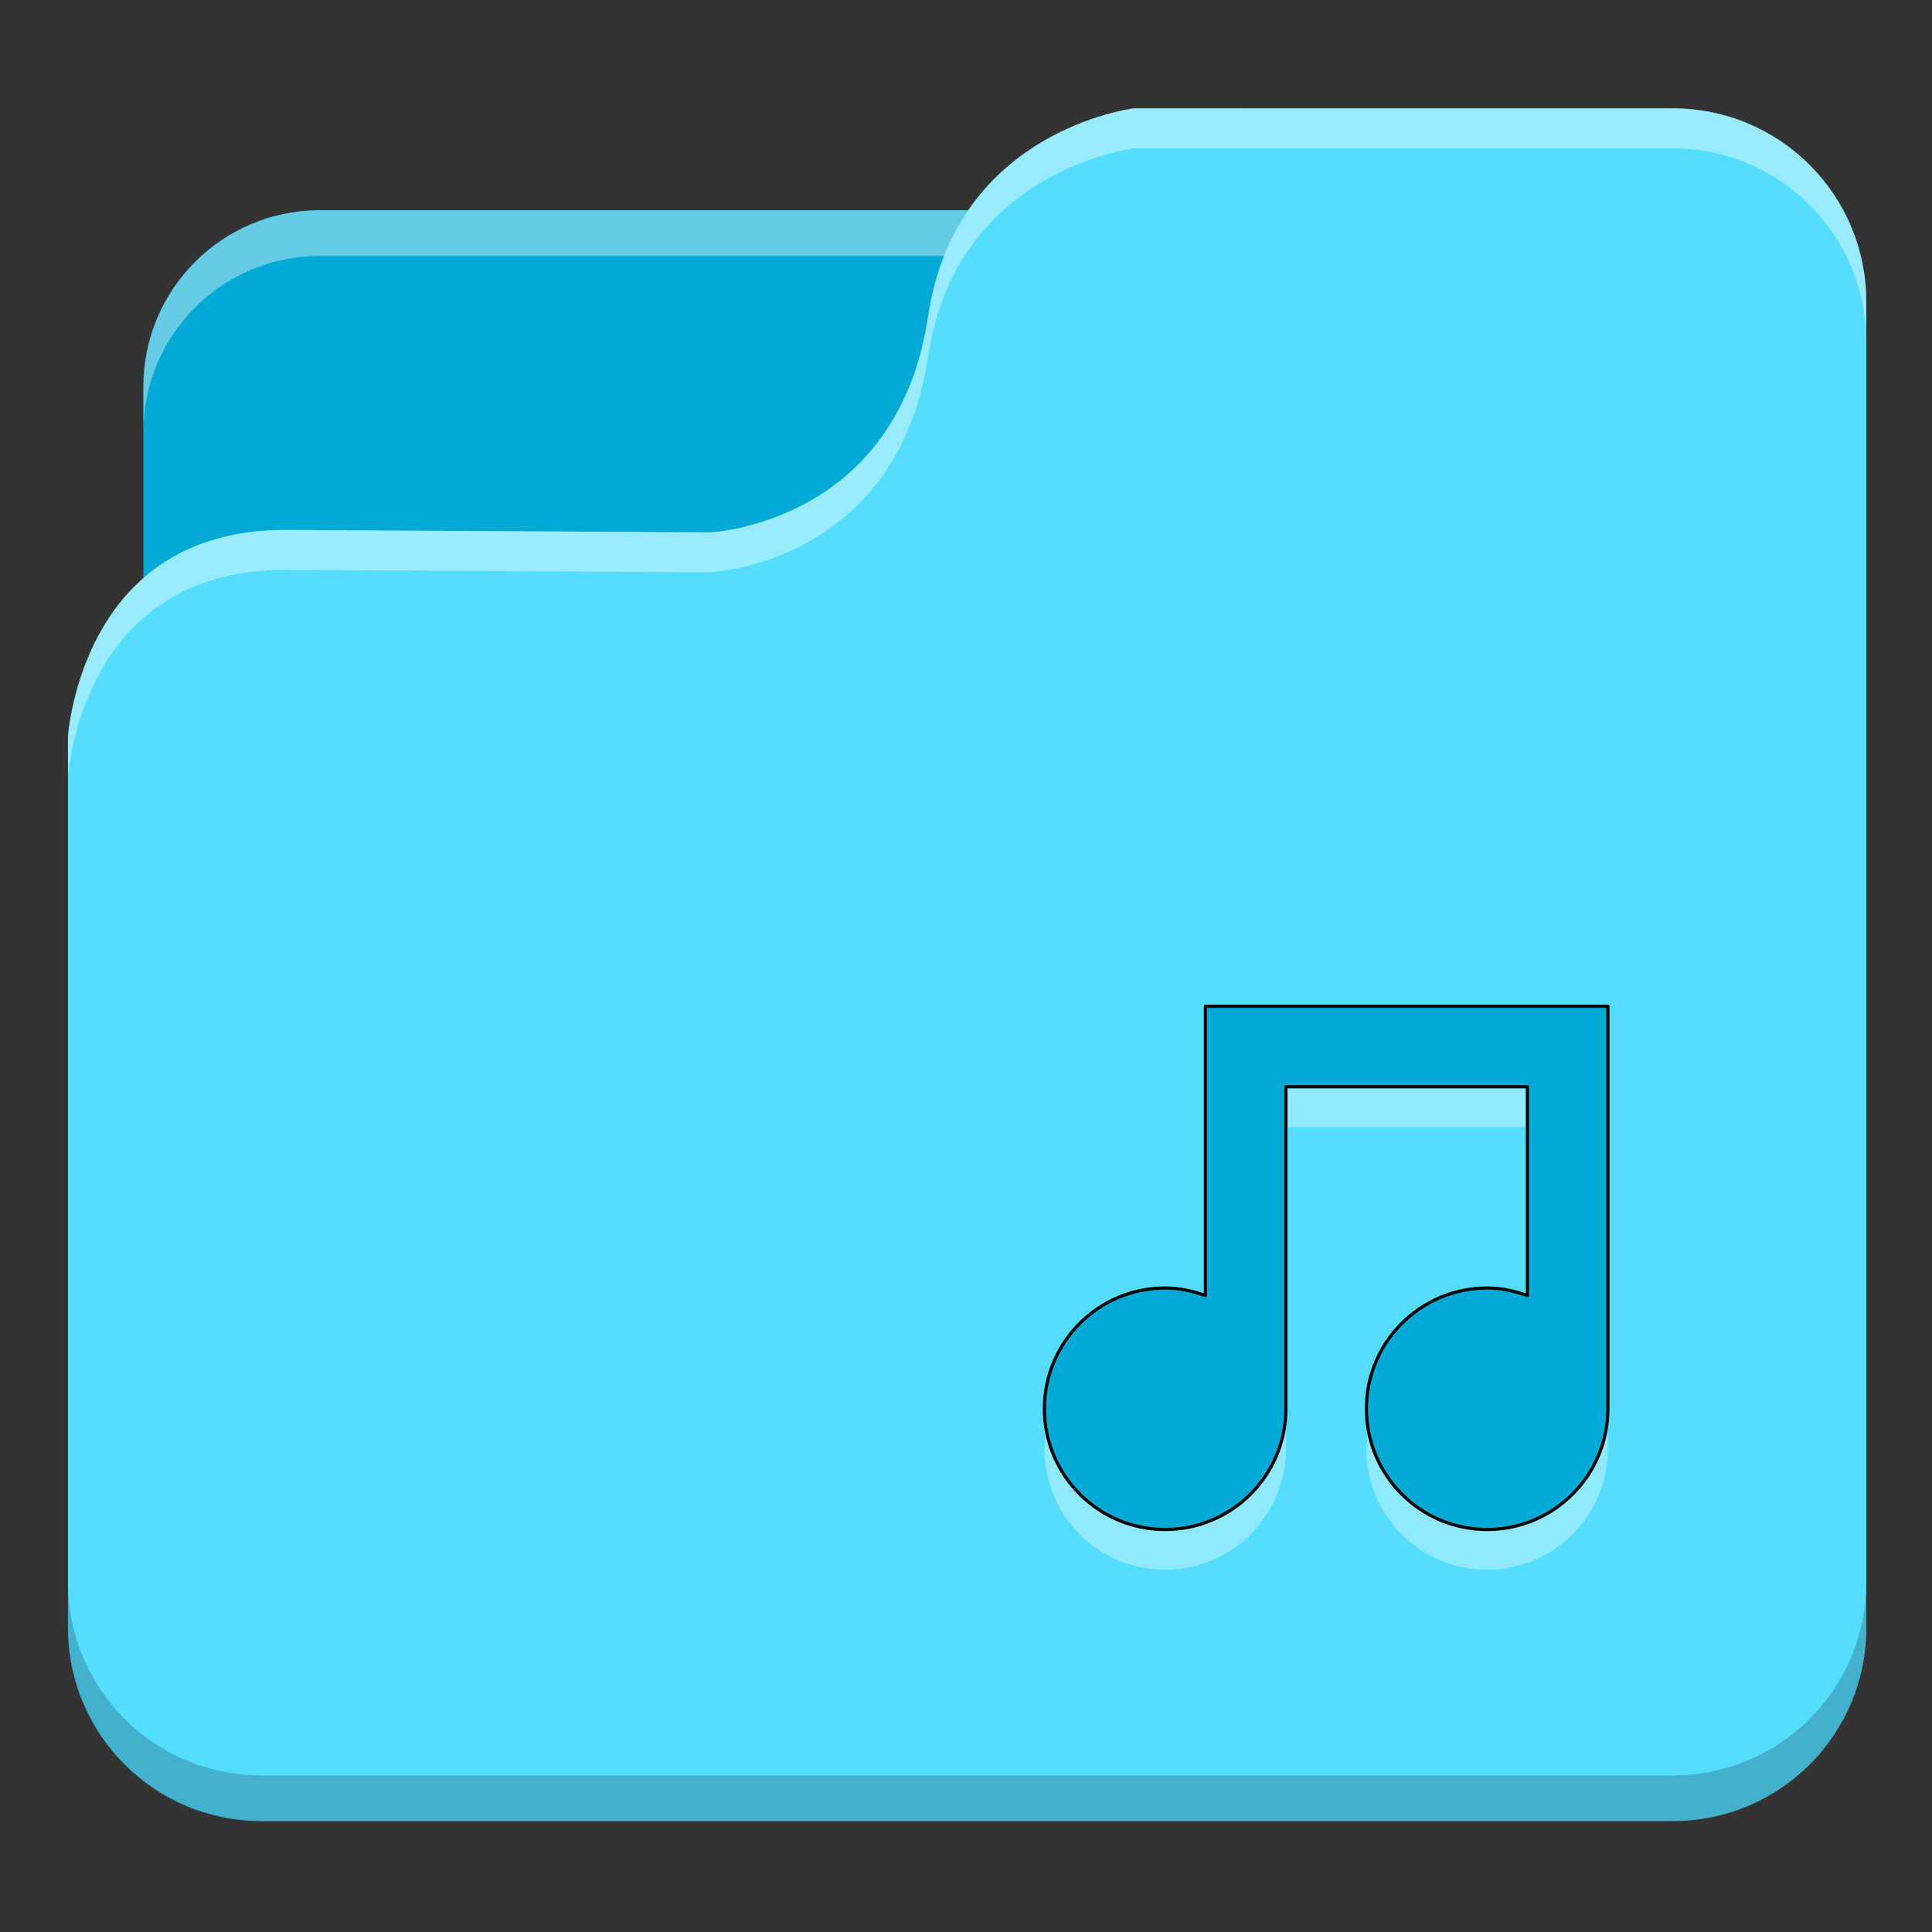 <?xml version="1.0" encoding="UTF-8" standalone="no"?>
<!-- Created with Inkscape (http://www.inkscape.org/) -->

<svg
   xmlns:dc="http://purl.org/dc/elements/1.1/"
   xmlns:cc="http://creativecommons.org/ns#"
   xmlns:rdf="http://www.w3.org/1999/02/22-rdf-syntax-ns#"
   xmlns:svg="http://www.w3.org/2000/svg"
   xmlns="http://www.w3.org/2000/svg"
   xmlns:xlink="http://www.w3.org/1999/xlink"
   xmlns:sodipodi="http://sodipodi.sourceforge.net/DTD/sodipodi-0.dtd"
   xmlns:inkscape="http://www.inkscape.org/namespaces/inkscape"
   version="1.0"
   width="48"
   height="48"
   id="svg3437"
   inkscape:version="0.92.2 2405546, 2018-03-11"
   sodipodi:docname="folder-music.svg">
  <rect width="100%" height="100%" fill="#333333" stroke="none"/>
  <sodipodi:namedview
     pagecolor="#ffffff"
     bordercolor="#666666"
     borderopacity="1"
     objecttolerance="10"
     gridtolerance="10"
     guidetolerance="10"
     inkscape:pageopacity="0"
     inkscape:pageshadow="2"
     inkscape:window-width="1920"
     inkscape:window-height="1019"
     id="namedview99"
     showgrid="true"
     inkscape:zoom="14.770601"
     inkscape:cx="16.790185"
     inkscape:cy="21.812501"
     inkscape:window-x="0"
     inkscape:window-y="5"
     inkscape:window-maximized="1"
     inkscape:current-layer="svg3437"
     inkscape:snap-to-guides="true"
     inkscape:snap-grids="true"
     showguides="true"
     inkscape:guide-bbox="true"
     inkscape:snap-object-midpoints="true"
     inkscape:snap-page="true">
    <inkscape:grid
       type="xygrid"
       id="grid911" />
  </sodipodi:namedview>
  <defs
     id="defs3439">
    <linearGradient
       id="linearGradient921">
      <stop
         offset="0"
         style="stop-color:#ffffff;stop-opacity:1"
         id="stop923" />
      <stop
         offset="0.7"
         style="stop-color:#ffffff;stop-opacity:1"
         id="stop925" />
      <stop
         offset="1"
         style="stop-color:#ffffff;stop-opacity:0"
         id="stop927" />
    </linearGradient>
    <linearGradient
       id="linearGradient8265-821-176-38-919-66-249">
      <stop
         id="stop2687"
         style="stop-color:#ffffff;stop-opacity:1"
         offset="0" />
      <stop
         id="stop2689"
         style="stop-color:#ffffff;stop-opacity:0"
         offset="1" />
    </linearGradient>
    <linearGradient
       id="linearGradient3390">
      <stop
         id="stop3392"
         style="stop-color:#344960;stop-opacity:1;"
         offset="0" />
      <stop
         id="stop3394"
         style="stop-color:#5e778e;stop-opacity:1;"
         offset="1" />
    </linearGradient>
    <linearGradient
       id="linearGradient7012-661-145-733-759-865-745">
      <stop
         id="stop2699"
         style="stop-color:#9cbbd9;stop-opacity:1"
         offset="0" />
      <stop
         id="stop2701"
         style="stop-color:#5c82ab;stop-opacity:1"
         offset="1" />
    </linearGradient>
    <linearGradient
       id="linearGradient5157">
      <stop
         id="stop5159"
         style="stop-color:#b5b5b5;stop-opacity:1;"
         offset="0" />
      <stop
         id="stop5161"
         style="stop-color:#5d5d5d;stop-opacity:1;"
         offset="1" />
    </linearGradient>
    <linearGradient
       id="linearGradient11111">
      <stop
         id="stop11113"
         style="stop-color:#ffffff;stop-opacity:1"
         offset="0" />
      <stop
         id="stop11115"
         style="stop-color:#cdcdcd;stop-opacity:1"
         offset="0.91" />
      <stop
         id="stop11117"
         style="stop-color:#a1a1a1;stop-opacity:1"
         offset="1" />
    </linearGradient>
    <linearGradient
       id="linearGradient5060">
      <stop
         id="stop5062"
         style="stop-color:#000000;stop-opacity:1"
         offset="0" />
      <stop
         id="stop5064"
         style="stop-color:#000000;stop-opacity:0"
         offset="1" />
    </linearGradient>
    <linearGradient
       id="linearGradient5048">
      <stop
         id="stop5050"
         style="stop-color:#000000;stop-opacity:0"
         offset="0" />
      <stop
         id="stop5056"
         style="stop-color:#000000;stop-opacity:1"
         offset="0.5" />
      <stop
         id="stop5052"
         style="stop-color:#000000;stop-opacity:0"
         offset="1" />
    </linearGradient>
    <filter
       id="filter3174-44"
       color-interpolation-filters="sRGB">
      <feGaussianBlur
         stdDeviation="1.71"
         id="feGaussianBlur3176-3" />
    </filter>
    <linearGradient
       gradientTransform="scale(1.006,0.994)"
       gradientUnits="userSpaceOnUse"
       id="ButtonShadow-0"
       y2="7.017"
       x2="45.448"
       y1="92.54"
       x1="45.448">
      <stop
         offset="0"
         style="stop-color:#000000;stop-opacity:1"
         id="stop3750-2" />
      <stop
         offset="1"
         style="stop-color:#000000;stop-opacity:0.588"
         id="stop3752-6" />
    </linearGradient>
    <filter
       id="filter3174-2-2"
       color-interpolation-filters="sRGB">
      <feGaussianBlur
         stdDeviation="1.71"
         id="feGaussianBlur3176-1-3" />
    </filter>
    <linearGradient
       gradientTransform="scale(1.006,0.994)"
       gradientUnits="userSpaceOnUse"
       id="ButtonShadow-9-1"
       y2="7.017"
       x2="45.448"
       y1="92.54"
       x1="45.448">
      <stop
         offset="0"
         style="stop-color:#000000;stop-opacity:1"
         id="stop3750-3-65" />
      <stop
         offset="1"
         style="stop-color:#000000;stop-opacity:0.588"
         id="stop3752-0-0" />
    </linearGradient>
    <linearGradient
       x1="45.448"
       y1="92.54"
       x2="45.448"
       y2="7.017"
       id="ButtonShadow-91-7"
       gradientUnits="userSpaceOnUse"
       gradientTransform="scale(1.006,0.994)">
      <stop
         id="stop3750-4-4"
         style="stop-color:#000000;stop-opacity:1"
         offset="0" />
      <stop
         id="stop3752-2-7"
         style="stop-color:#000000;stop-opacity:0.588"
         offset="1" />
    </linearGradient>
    <filter
       color-interpolation-filters="sRGB"
       id="filter3174-4-4">
      <feGaussianBlur
         id="feGaussianBlur3176-2-3"
         stdDeviation="1.71" />
    </filter>
    <linearGradient
       y2="7.017"
       x2="45.448"
       y1="92.54"
       x1="45.448"
       gradientTransform="scale(1.006,0.994)"
       gradientUnits="userSpaceOnUse"
       id="linearGradient4049"
       xlink:href="#ButtonShadow-9-2"
       inkscape:collect="always" />
    <linearGradient
       y2="7.017"
       x2="45.448"
       y1="92.54"
       x1="45.448"
       gradientTransform="scale(1.006,0.994)"
       gradientUnits="userSpaceOnUse"
       id="linearGradient4047"
       xlink:href="#ButtonShadow-91-6"
       inkscape:collect="always" />
    <linearGradient
       y2="7.017"
       x2="45.448"
       y1="92.54"
       x1="45.448"
       gradientTransform="scale(1.006,0.994)"
       gradientUnits="userSpaceOnUse"
       id="linearGradient4045"
       xlink:href="#ButtonShadow-3"
       inkscape:collect="always" />
    <filter
       id="filter3174-34"
       color-interpolation-filters="sRGB">
      <feGaussianBlur
         stdDeviation="1.71"
         id="feGaussianBlur3176-32" />
    </filter>
    <linearGradient
       gradientTransform="scale(1.006,0.994)"
       gradientUnits="userSpaceOnUse"
       id="ButtonShadow-3"
       y2="7.017"
       x2="45.448"
       y1="92.54"
       x1="45.448">
      <stop
         offset="0"
         style="stop-color:#000000;stop-opacity:1"
         id="stop3750-41" />
      <stop
         offset="1"
         style="stop-color:#000000;stop-opacity:0.588"
         id="stop3752-4" />
    </linearGradient>
    <filter
       id="filter3174-2-0"
       color-interpolation-filters="sRGB">
      <feGaussianBlur
         stdDeviation="1.71"
         id="feGaussianBlur3176-1-0" />
    </filter>
    <linearGradient
       gradientTransform="scale(1.006,0.994)"
       gradientUnits="userSpaceOnUse"
       id="ButtonShadow-9-2"
       y2="7.017"
       x2="45.448"
       y1="92.54"
       x1="45.448">
      <stop
         offset="0"
         style="stop-color:#000000;stop-opacity:1"
         id="stop3750-3-4" />
      <stop
         offset="1"
         style="stop-color:#000000;stop-opacity:0.588"
         id="stop3752-0-7" />
    </linearGradient>
    <linearGradient
       x1="45.448"
       y1="92.54"
       x2="45.448"
       y2="7.017"
       id="ButtonShadow-91-6"
       gradientUnits="userSpaceOnUse"
       gradientTransform="scale(1.006,0.994)">
      <stop
         id="stop3750-4-7"
         style="stop-color:#000000;stop-opacity:1"
         offset="0" />
      <stop
         id="stop3752-2-68"
         style="stop-color:#000000;stop-opacity:0.588"
         offset="1" />
    </linearGradient>
    <filter
       color-interpolation-filters="sRGB"
       id="filter3174-4-7">
      <feGaussianBlur
         id="feGaussianBlur3176-2-4"
         stdDeviation="1.71" />
    </filter>
    <filter
       id="filter3174-44-5"
       color-interpolation-filters="sRGB">
      <feGaussianBlur
         stdDeviation="1.71"
         id="feGaussianBlur3176-3-7" />
    </filter>
    <linearGradient
       gradientTransform="scale(1.006,0.994)"
       gradientUnits="userSpaceOnUse"
       id="ButtonShadow-0-8"
       y2="7.017"
       x2="45.448"
       y1="92.54"
       x1="45.448">
      <stop
         offset="0"
         style="stop-color:#000000;stop-opacity:1"
         id="stop3750-2-1" />
      <stop
         offset="1"
         style="stop-color:#000000;stop-opacity:0.588"
         id="stop3752-6-5" />
    </linearGradient>
    <filter
       id="filter3174-2-2-6"
       color-interpolation-filters="sRGB">
      <feGaussianBlur
         stdDeviation="1.71"
         id="feGaussianBlur3176-1-3-3" />
    </filter>
    <linearGradient
       gradientTransform="scale(1.006,0.994)"
       gradientUnits="userSpaceOnUse"
       id="ButtonShadow-9-1-6"
       y2="7.017"
       x2="45.448"
       y1="92.54"
       x1="45.448">
      <stop
         offset="0"
         style="stop-color:#000000;stop-opacity:1"
         id="stop3750-3-65-2" />
      <stop
         offset="1"
         style="stop-color:#000000;stop-opacity:0.588"
         id="stop3752-0-0-9" />
    </linearGradient>
    <linearGradient
       x1="45.448"
       y1="92.54"
       x2="45.448"
       y2="7.017"
       id="ButtonShadow-91-7-2"
       gradientUnits="userSpaceOnUse"
       gradientTransform="scale(1.006,0.994)">
      <stop
         id="stop3750-4-4-4"
         style="stop-color:#000000;stop-opacity:1"
         offset="0" />
      <stop
         id="stop3752-2-7-7"
         style="stop-color:#000000;stop-opacity:0.588"
         offset="1" />
    </linearGradient>
    <filter
       color-interpolation-filters="sRGB"
       id="filter3174-4-4-7">
      <feGaussianBlur
         id="feGaussianBlur3176-2-3-4"
         stdDeviation="1.71" />
    </filter>
    <linearGradient
       inkscape:collect="always"
       xlink:href="#linearGradient1022-8-8-3-0-06-59-9-6"
       id="linearGradient3058-5-7"
       gradientUnits="userSpaceOnUse"
       gradientTransform="matrix(1.344,0,0,1.208,-297.98,-832.208)"
       x1="213.082"
       y1="7.881"
       x2="213.082"
       y2="21.128" />
    <linearGradient
       y2="11.024"
       y1="3.007"
       x2="0"
       id="linearGradient1022-8-8-3-0-06-59-9-6"
       gradientUnits="userSpaceOnUse">
      <stop
         id="stop3001-0-9-4-9-02-6-0"
         offset="0" />
      <stop
         id="stop3003-5-6-6-5-70-0-4"
         stop-color="#363636"
         offset="1" />
    </linearGradient>
  </defs>
  <g
     id="g314">
    <rect
       ry="4.389"
       y="5.222"
       x="3.563"
       height="38.803"
       width="38.803"
       id="rect4650"
       style="opacity:1;fill:#00aad4;fill-opacity:1;stroke-width:0.928" />
    <path
       id="rect4706"
       d="m 7.953,5.223 c -2.432,0 -4.391,1.957 -4.391,4.389 v 1.135 c 0,-2.432 1.959,-4.389 4.391,-4.389 h 30.023 c 2.432,0 4.391,1.957 4.391,4.389 V 9.611 c 0,-2.432 -1.959,-4.389 -4.391,-4.389 z"
       style="opacity:0.4;fill:#ffffff;fill-opacity:1;stroke-width:0.928"
       inkscape:connector-curvature="0" />
    <path
       sodipodi:nodetypes="cccccssssssc"
       inkscape:connector-curvature="0"
       id="rect4652"
       d="m 28.169,2.692 c -0.41,0.059 -4.448,0.737 -5.109,5.161 -0.776,5.193 -5.431,5.373 -5.431,5.373 L 7.124,13.166 c -4.623,-0.026 -5.327,4.124 -5.435,5.103 v 22.163 c 0,2.667 2.148,4.812 4.814,4.812 H 41.556 c 2.667,0 4.812,-2.146 4.812,-4.812 V 7.506 c 0,-2.667 -2.146,-4.814 -4.812,-4.814 z"
       style="opacity:1;fill:#55ddff;fill-opacity:1;stroke-width:1.018" />
    <path
       id="path4696"
       d="m 1.688,39.299 v 1.135 c 0,2.667 2.148,4.811 4.814,4.811 H 41.555 c 2.667,0 4.812,-2.144 4.812,-4.811 v -1.135 c 0,2.667 -2.146,4.811 -4.812,4.811 H 6.502 c -2.667,0 -4.814,-2.144 -4.814,-4.811 z"
       style="opacity:0.2;fill:#000000;fill-opacity:1;stroke-width:1.018"
       inkscape:connector-curvature="0" />
    <path
       id="path4701"
       d="M 28.17,2.691 C 27.76,2.75 23.722,3.429 23.061,7.854 22.285,13.046 17.629,13.227 17.629,13.227 L 7.123,13.166 C 2.5,13.14 1.796,17.29 1.688,18.27 v 0.992 C 1.796,18.283 2.5,14.132 7.123,14.158 l 10.506,0.061 c 0,0 4.656,-0.18 5.432,-5.373 0.661,-4.424 4.7,-5.101 5.109,-5.16 h 13.385 c 2.667,0 4.812,2.148 4.812,4.814 V 7.506 c 0,-2.667 -2.146,-4.814 -4.812,-4.814 z"
       style="opacity:0.401;fill:#ffffff;fill-opacity:1;stroke-width:1.018"
       inkscape:connector-curvature="0" />
  </g>
  <g
     id="layer2-8"
     style="display:none"
     transform="matrix(0.999,0,0,1,1.869,-179.688)">
    <rect
       width="86"
       height="85"
       rx="6.003"
       ry="6"
       x="5"
       y="7"
       id="rect3745-0"
       style="opacity:0.9;fill:url(#ButtonShadow-0);fill-opacity:1;fill-rule:nonzero;stroke:none;filter:url(#filter3174-44)" />
  </g>
  <g
     id="layer4-39"
     transform="matrix(0.999,0,0,1,1.869,-179.688)" />
  <g
     id="layer2-0-0"
     style="display:none"
     transform="matrix(0.999,0,0,1,28.419,-169.234)">
    <rect
       width="86"
       height="85"
       rx="6.003"
       ry="6"
       x="5"
       y="7"
       id="rect3745-7-1"
       style="opacity:0.9;fill:url(#ButtonShadow-91-7);fill-opacity:1;fill-rule:nonzero;stroke:none;filter:url(#filter3174-4-4)" />
  </g>
  <g
     id="layer4-3-6"
     transform="matrix(0.999,0,0,1,28.419,-169.234)" />
  <g
     id="layer2-1-5"
     style="display:none"
     transform="matrix(0.999,0,0,1,84.513,-166.299)">
    <rect
       width="86"
       height="85"
       rx="6.003"
       ry="6"
       x="5"
       y="7"
       id="rect3745-1-3"
       style="opacity:0.9;fill:url(#ButtonShadow-9-1);fill-opacity:1;fill-rule:nonzero;stroke:none;filter:url(#filter3174-2-2)" />
  </g>
  <g
     id="layer4-8-2"
     transform="matrix(0.999,0,0,1,84.513,-166.299)" />
  <g
     id="layer2-8-3"
     style="display:none"
     transform="matrix(0.999,0,0,1,104.788,-180.402)">
    <rect
       width="86"
       height="85"
       rx="6.003"
       ry="6"
       x="5"
       y="7"
       id="rect3745-0-7"
       style="opacity:0.9;fill:url(#ButtonShadow-0-8);fill-opacity:1;fill-rule:nonzero;stroke:none;filter:url(#filter3174-44-5)" />
  </g>
  <g
     id="layer4-39-2"
     transform="matrix(0.999,0,0,1,104.788,-180.402)" />
  <g
     id="layer2-0-0-0"
     style="display:none"
     transform="matrix(0.999,0,0,1,131.338,-169.949)">
    <rect
       width="86"
       height="85"
       rx="6.003"
       ry="6"
       x="5"
       y="7"
       id="rect3745-7-1-4"
       style="opacity:0.9;fill:url(#ButtonShadow-91-7-2);fill-opacity:1;fill-rule:nonzero;stroke:none;filter:url(#filter3174-4-4-7)" />
  </g>
  <g
     id="layer4-3-6-9"
     transform="matrix(0.999,0,0,1,131.338,-169.949)" />
  <g
     id="layer2-1-5-0"
     style="display:none"
     transform="matrix(0.999,0,0,1,187.432,-167.013)">
    <rect
       width="86"
       height="85"
       rx="6.003"
       ry="6"
       x="5"
       y="7"
       id="rect3745-1-3-5"
       style="opacity:0.9;fill:url(#ButtonShadow-9-1-6);fill-opacity:1;fill-rule:nonzero;stroke:none;filter:url(#filter3174-2-2-6)" />
  </g>
  <g
     id="layer4-8-2-9"
     transform="matrix(0.999,0,0,1,187.432,-167.013)" />
  <g
     id="layer2"
     style="display:none"
     transform="translate(80.857,-186.684)">
    <rect
       width="86"
       height="85"
       rx="6"
       ry="6"
       x="5"
       y="7"
       id="rect3745"
       style="opacity:0.9;fill:url(#linearGradient4045);fill-opacity:1;fill-rule:nonzero;stroke:none;filter:url(#filter3174-34)" />
  </g>
  <g
     id="layer4"
     transform="translate(80.857,-186.684)" />
  <g
     id="layer2-0"
     style="display:none"
     transform="translate(107.421,-176.23)">
    <rect
       width="86"
       height="85"
       rx="6"
       ry="6"
       x="5"
       y="7"
       id="rect3745-7"
       style="opacity:0.9;fill:url(#linearGradient4047);fill-opacity:1;fill-rule:nonzero;stroke:none;filter:url(#filter3174-4-7)" />
  </g>
  <g
     id="layer4-3"
     transform="translate(107.421,-176.23)" />
  <g
     id="layer2-1"
     style="display:none"
     transform="translate(163.546,-173.295)">
    <rect
       width="86"
       height="85"
       rx="6"
       ry="6"
       x="5"
       y="7"
       id="rect3745-1"
       style="opacity:0.9;fill:url(#linearGradient4049);fill-opacity:1;fill-rule:nonzero;stroke:none;filter:url(#filter3174-2-0)" />
  </g>
  <g
     id="layer4-8"
     transform="translate(163.546,-173.295)" />
  <path
     id="path4008"
     d="m 29.948,26 v 7.188 C 29.631,33.074 29.303,33 28.948,33 c -1.657,0 -3,1.343 -3,3 0,1.657 1.343,3 3,3 1.657,0 3,-1.343 3,-3 v -8 h 6 v 5.188 C 37.631,33.074 37.303,33 36.948,33 c -1.657,0 -3,1.343 -3,3 0,1.657 1.343,3 3,3 1.657,0 3,-1.343 3,-3 V 26 Z"
     style="color:#000000;display:inline;overflow:visible;visibility:visible;opacity:0.7;fill:#ffffff;fill-opacity:0.502;fill-rule:evenodd;stroke:none;stroke-width:3pt;marker:none;enable-background:accumulate"
     inkscape:connector-curvature="0" />
  <path
     inkscape:connector-curvature="0"
     style="color:#000000;display:inline;overflow:visible;visibility:visible;opacity:1;fill:#00aad4;fill-opacity:1;fill-rule:evenodd;stroke:#000000;stroke-width:0.079;marker:none;enable-background:accumulate;stroke-opacity:1;stroke-miterlimit:4;stroke-dasharray:none;stroke-linejoin:round;paint-order:stroke fill markers;stroke-linecap:round"
     d="m 29.948,25 v 7.188 C 29.631,32.074 29.303,32 28.948,32 c -1.657,0 -3,1.343 -3,3 0,1.657 1.343,3 3,3 1.657,0 3,-1.343 3,-3 v -8 h 6 v 5.188 C 37.631,32.074 37.303,32 36.948,32 c -1.657,0 -3,1.343 -3,3 0,1.657 1.343,3 3,3 1.657,0 3,-1.343 3,-3 V 25 Z"
     id="path3103-2" />
</svg>
